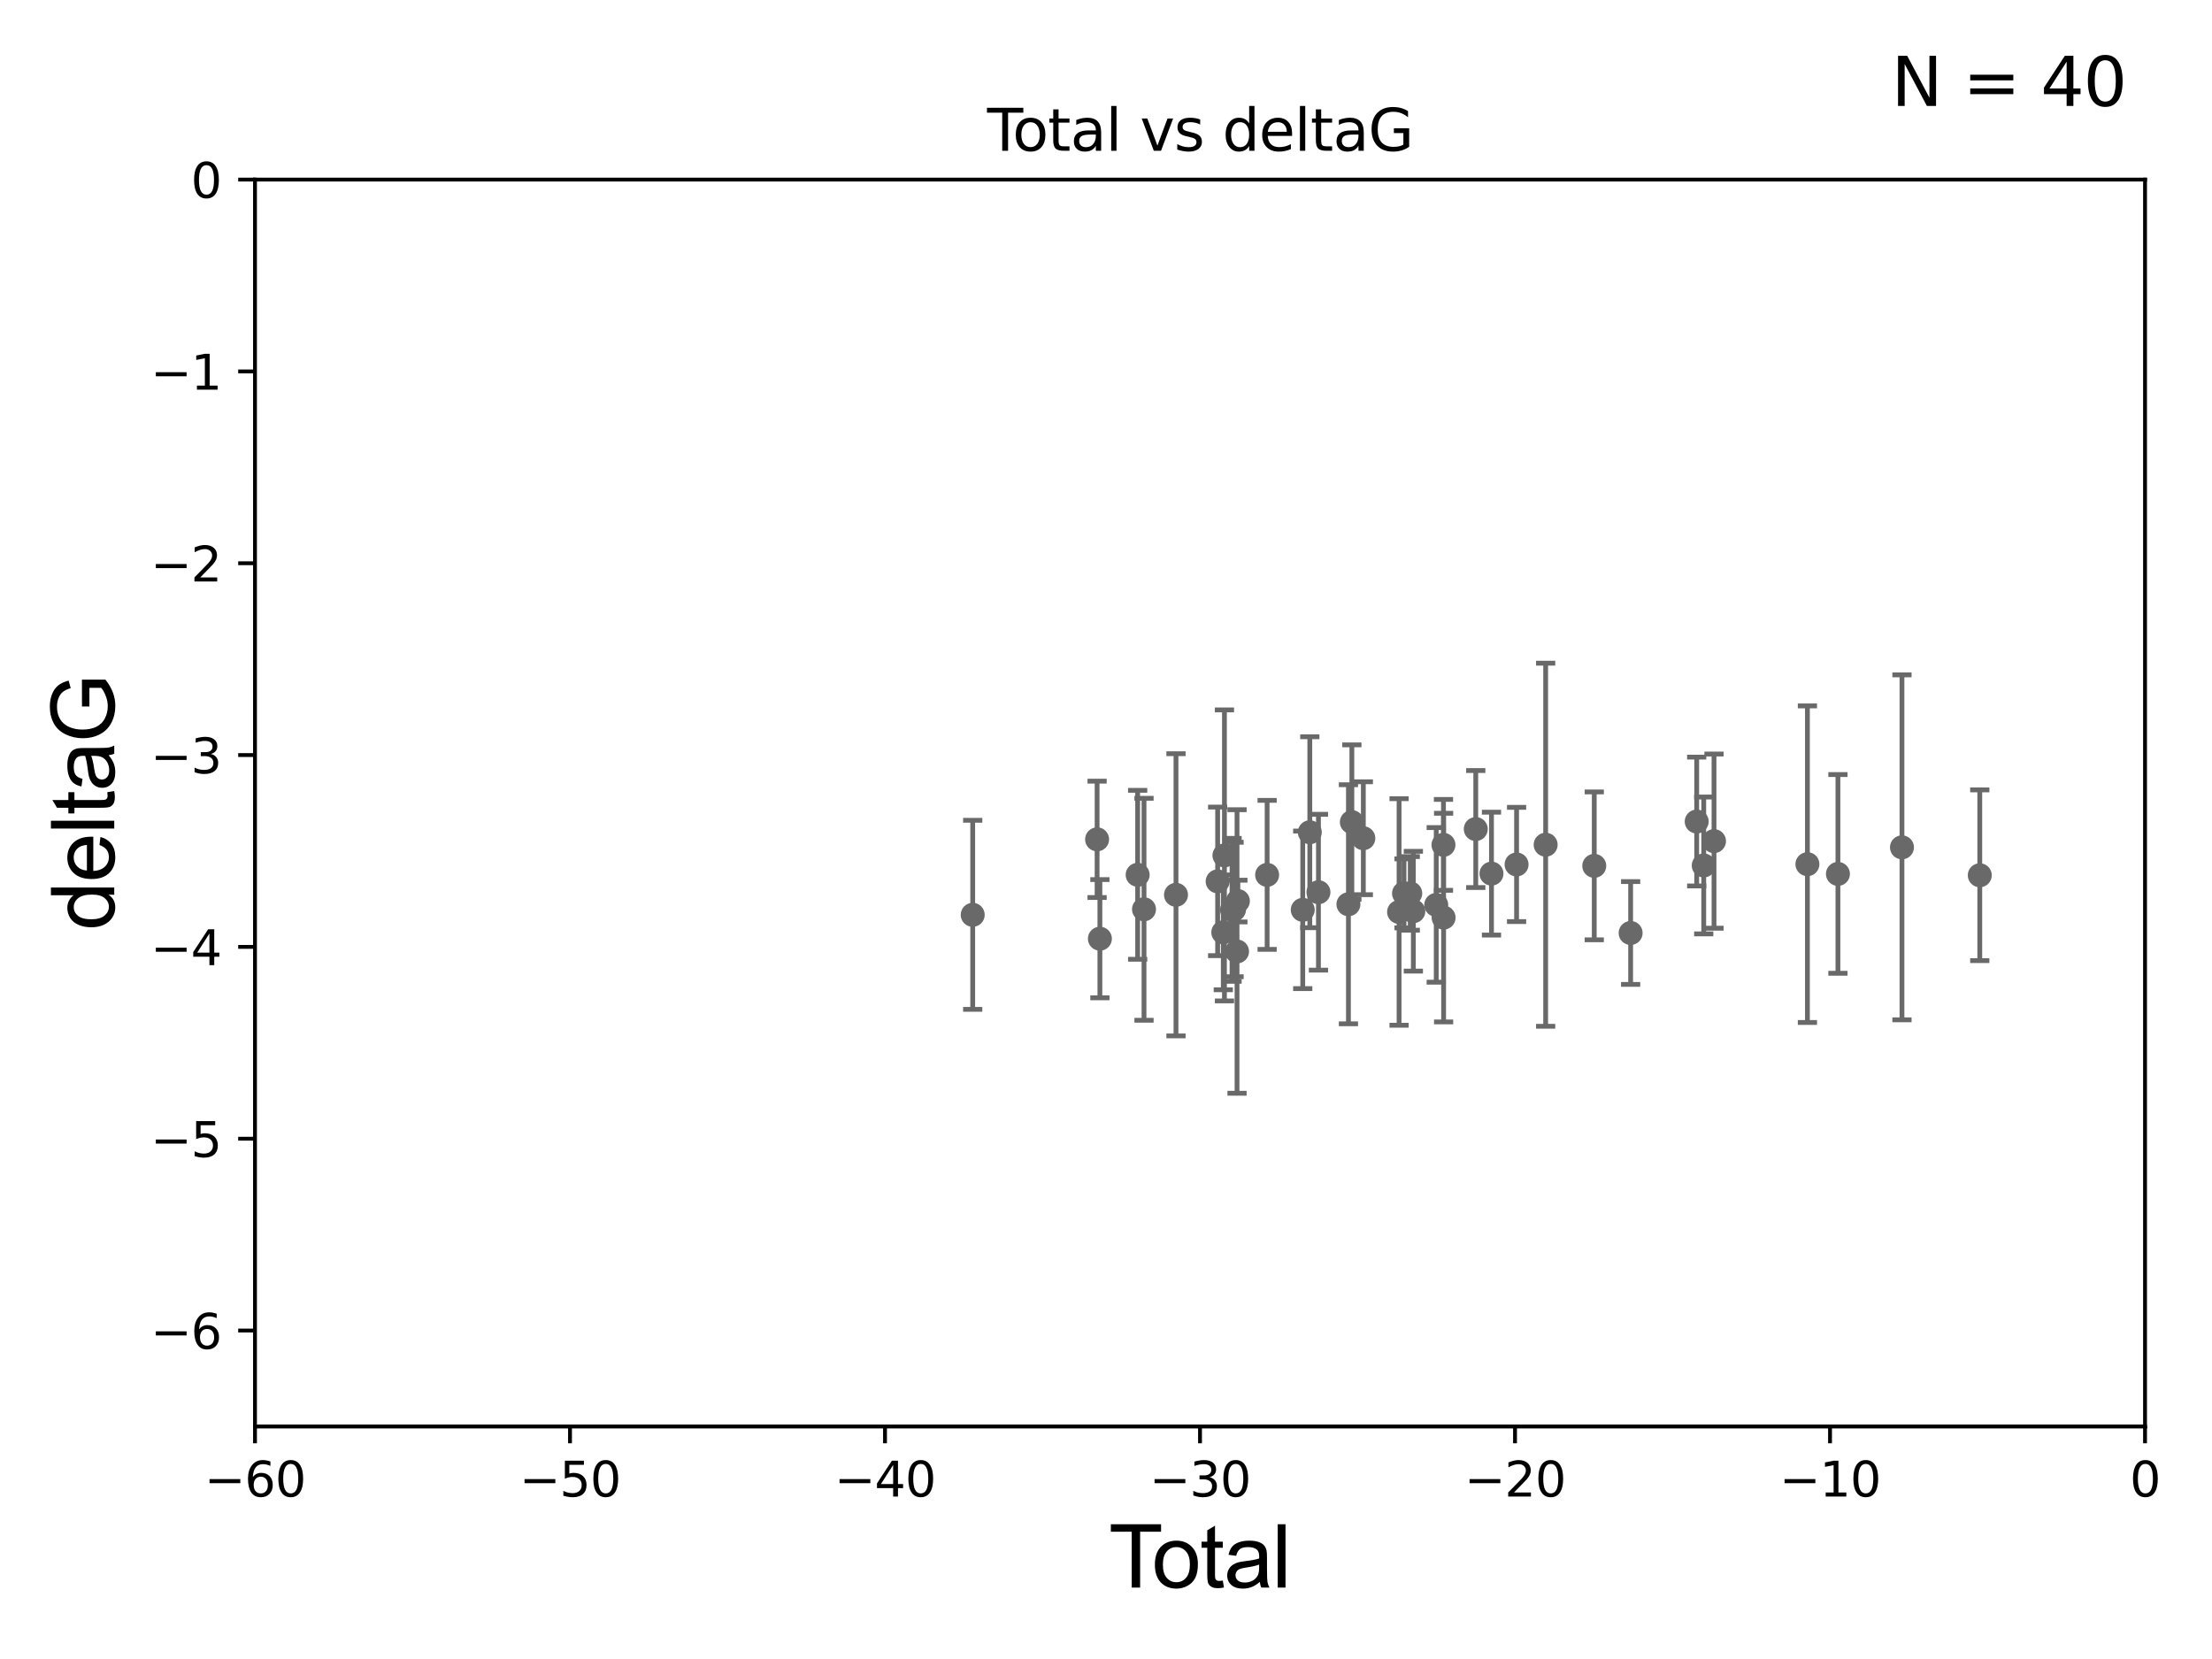 <?xml version="1.0" encoding="utf-8" standalone="no"?>
<!DOCTYPE svg PUBLIC "-//W3C//DTD SVG 1.1//EN"
  "http://www.w3.org/Graphics/SVG/1.1/DTD/svg11.dtd">
<svg xmlns:xlink="http://www.w3.org/1999/xlink" width="460.8pt" height="345.6pt" viewBox="0 0 460.8 345.6" xmlns="http://www.w3.org/2000/svg" version="1.1">
 <defs>
  <style type="text/css">*{stroke-linejoin: round; stroke-linecap: butt}</style>
 </defs>
 <g id="figure_1">
  <g id="patch_1">
   <path d="M 0 345.6 
L 460.8 345.6 
L 460.8 0 
L 0 0 
z
" style="fill: #ffffff"/>
  </g>
  <g id="axes_1">
   <g id="patch_2">
    <path d="M 53.12 297.16 
L 446.85 297.16 
L 446.85 37.411 
L 53.12 37.411 
z
" style="fill: #ffffff"/>
   </g>
   <g id="PathCollection_1">
    <defs>
     <path id="mfb6711810e" d="M 0 1.118 
C 0.297 1.118 0.581 1 0.791 0.791 
C 1 0.581 1.118 0.297 1.118 0 
C 1.118 -0.297 1 -0.581 0.791 -0.791 
C 0.581 -1 0.297 -1.118 0 -1.118 
C -0.297 -1.118 -0.581 -1 -0.791 -0.791 
C -1 -0.581 -1.118 -0.297 -1.118 0 
C -1.118 0.297 -1 0.581 -0.791 0.791 
C -0.581 1 -0.297 1.118 0 1.118 
z
" style="stroke: #696969"/>
    </defs>
    <g clip-path="url(#pdb2efe2678)">
     <use xlink:href="#mfb6711810e" x="202.633" y="190.574" style="fill: #696969; stroke: #696969"/>
     <use xlink:href="#mfb6711810e" x="228.546" y="174.85" style="fill: #696969; stroke: #696969"/>
     <use xlink:href="#mfb6711810e" x="229.128" y="195.547" style="fill: #696969; stroke: #696969"/>
     <use xlink:href="#mfb6711810e" x="236.995" y="182.237" style="fill: #696969; stroke: #696969"/>
     <use xlink:href="#mfb6711810e" x="238.319" y="189.419" style="fill: #696969; stroke: #696969"/>
     <use xlink:href="#mfb6711810e" x="244.98" y="186.405" style="fill: #696969; stroke: #696969"/>
     <use xlink:href="#mfb6711810e" x="253.657" y="183.603" style="fill: #696969; stroke: #696969"/>
     <use xlink:href="#mfb6711810e" x="254.834" y="194.222" style="fill: #696969; stroke: #696969"/>
     <use xlink:href="#mfb6711810e" x="255.075" y="178.199" style="fill: #696969; stroke: #696969"/>
     <use xlink:href="#mfb6711810e" x="256.655" y="189.535" style="fill: #696969; stroke: #696969"/>
     <use xlink:href="#mfb6711810e" x="257.077" y="189.468" style="fill: #696969; stroke: #696969"/>
     <use xlink:href="#mfb6711810e" x="257.696" y="198.212" style="fill: #696969; stroke: #696969"/>
     <use xlink:href="#mfb6711810e" x="257.874" y="187.708" style="fill: #696969; stroke: #696969"/>
     <use xlink:href="#mfb6711810e" x="263.965" y="182.252" style="fill: #696969; stroke: #696969"/>
     <use xlink:href="#mfb6711810e" x="271.386" y="189.537" style="fill: #696969; stroke: #696969"/>
     <use xlink:href="#mfb6711810e" x="272.857" y="173.374" style="fill: #696969; stroke: #696969"/>
     <use xlink:href="#mfb6711810e" x="274.657" y="185.863" style="fill: #696969; stroke: #696969"/>
     <use xlink:href="#mfb6711810e" x="280.902" y="188.373" style="fill: #696969; stroke: #696969"/>
     <use xlink:href="#mfb6711810e" x="281.617" y="171.258" style="fill: #696969; stroke: #696969"/>
     <use xlink:href="#mfb6711810e" x="284.008" y="174.618" style="fill: #696969; stroke: #696969"/>
     <use xlink:href="#mfb6711810e" x="291.453" y="189.984" style="fill: #696969; stroke: #696969"/>
     <use xlink:href="#mfb6711810e" x="292.482" y="186.106" style="fill: #696969; stroke: #696969"/>
     <use xlink:href="#mfb6711810e" x="293.784" y="186.106" style="fill: #696969; stroke: #696969"/>
     <use xlink:href="#mfb6711810e" x="294.427" y="189.822" style="fill: #696969; stroke: #696969"/>
     <use xlink:href="#mfb6711810e" x="299.195" y="188.505" style="fill: #696969; stroke: #696969"/>
     <use xlink:href="#mfb6711810e" x="300.701" y="175.999" style="fill: #696969; stroke: #696969"/>
     <use xlink:href="#mfb6711810e" x="300.73" y="191.154" style="fill: #696969; stroke: #696969"/>
     <use xlink:href="#mfb6711810e" x="307.428" y="172.707" style="fill: #696969; stroke: #696969"/>
     <use xlink:href="#mfb6711810e" x="310.703" y="181.991" style="fill: #696969; stroke: #696969"/>
     <use xlink:href="#mfb6711810e" x="315.931" y="180.083" style="fill: #696969; stroke: #696969"/>
     <use xlink:href="#mfb6711810e" x="321.988" y="175.971" style="fill: #696969; stroke: #696969"/>
     <use xlink:href="#mfb6711810e" x="332.113" y="180.376" style="fill: #696969; stroke: #696969"/>
     <use xlink:href="#mfb6711810e" x="339.69" y="194.359" style="fill: #696969; stroke: #696969"/>
     <use xlink:href="#mfb6711810e" x="353.454" y="171.14" style="fill: #696969; stroke: #696969"/>
     <use xlink:href="#mfb6711810e" x="354.918" y="180.29" style="fill: #696969; stroke: #696969"/>
     <use xlink:href="#mfb6711810e" x="357.059" y="175.22" style="fill: #696969; stroke: #696969"/>
     <use xlink:href="#mfb6711810e" x="376.518" y="180.024" style="fill: #696969; stroke: #696969"/>
     <use xlink:href="#mfb6711810e" x="382.875" y="182.053" style="fill: #696969; stroke: #696969"/>
     <use xlink:href="#mfb6711810e" x="396.214" y="176.517" style="fill: #696969; stroke: #696969"/>
     <use xlink:href="#mfb6711810e" x="412.423" y="182.334" style="fill: #696969; stroke: #696969"/>
    </g>
   </g>
   <g id="matplotlib.axis_1">
    <g id="xtick_1">
     <g id="line2d_1">
      <defs>
       <path id="mcae7fcca2d" d="M 0 0 
L 0 3.5 
" style="stroke: #000000; stroke-width: 0.8"/>
      </defs>
      <g>
       <use xlink:href="#mcae7fcca2d" x="53.12" y="297.16" style="stroke: #000000; stroke-width: 0.8"/>
      </g>
     </g>
     <g id="text_1">
      <!-- −60 -->
      <g transform="translate(42.568 311.758)scale(0.1 -0.1)">
       <defs>
        <path id="DejaVuSans-2212" d="M 678 2272 
L 4684 2272 
L 4684 1741 
L 678 1741 
L 678 2272 
z
" transform="scale(0.016)"/>
        <path id="DejaVuSans-36" d="M 2113 2584 
Q 1688 2584 1439 2293 
Q 1191 2003 1191 1497 
Q 1191 994 1439 701 
Q 1688 409 2113 409 
Q 2538 409 2786 701 
Q 3034 994 3034 1497 
Q 3034 2003 2786 2293 
Q 2538 2584 2113 2584 
z
M 3366 4563 
L 3366 3988 
Q 3128 4100 2886 4159 
Q 2644 4219 2406 4219 
Q 1781 4219 1451 3797 
Q 1122 3375 1075 2522 
Q 1259 2794 1537 2939 
Q 1816 3084 2150 3084 
Q 2853 3084 3261 2657 
Q 3669 2231 3669 1497 
Q 3669 778 3244 343 
Q 2819 -91 2113 -91 
Q 1303 -91 875 529 
Q 447 1150 447 2328 
Q 447 3434 972 4092 
Q 1497 4750 2381 4750 
Q 2619 4750 2861 4703 
Q 3103 4656 3366 4563 
z
" transform="scale(0.016)"/>
        <path id="DejaVuSans-30" d="M 2034 4250 
Q 1547 4250 1301 3770 
Q 1056 3291 1056 2328 
Q 1056 1369 1301 889 
Q 1547 409 2034 409 
Q 2525 409 2770 889 
Q 3016 1369 3016 2328 
Q 3016 3291 2770 3770 
Q 2525 4250 2034 4250 
z
M 2034 4750 
Q 2819 4750 3233 4129 
Q 3647 3509 3647 2328 
Q 3647 1150 3233 529 
Q 2819 -91 2034 -91 
Q 1250 -91 836 529 
Q 422 1150 422 2328 
Q 422 3509 836 4129 
Q 1250 4750 2034 4750 
z
" transform="scale(0.016)"/>
       </defs>
       <use xlink:href="#DejaVuSans-2212"/>
       <use xlink:href="#DejaVuSans-36" x="83.789"/>
       <use xlink:href="#DejaVuSans-30" x="147.412"/>
      </g>
     </g>
    </g>
    <g id="xtick_2">
     <g id="line2d_2">
      <g>
       <use xlink:href="#mcae7fcca2d" x="118.742" y="297.16" style="stroke: #000000; stroke-width: 0.8"/>
      </g>
     </g>
     <g id="text_2">
      <!-- −50 -->
      <g transform="translate(108.189 311.758)scale(0.1 -0.1)">
       <defs>
        <path id="DejaVuSans-35" d="M 691 4666 
L 3169 4666 
L 3169 4134 
L 1269 4134 
L 1269 2991 
Q 1406 3038 1543 3061 
Q 1681 3084 1819 3084 
Q 2600 3084 3056 2656 
Q 3513 2228 3513 1497 
Q 3513 744 3044 326 
Q 2575 -91 1722 -91 
Q 1428 -91 1123 -41 
Q 819 9 494 109 
L 494 744 
Q 775 591 1075 516 
Q 1375 441 1709 441 
Q 2250 441 2565 725 
Q 2881 1009 2881 1497 
Q 2881 1984 2565 2268 
Q 2250 2553 1709 2553 
Q 1456 2553 1204 2497 
Q 953 2441 691 2322 
L 691 4666 
z
" transform="scale(0.016)"/>
       </defs>
       <use xlink:href="#DejaVuSans-2212"/>
       <use xlink:href="#DejaVuSans-35" x="83.789"/>
       <use xlink:href="#DejaVuSans-30" x="147.412"/>
      </g>
     </g>
    </g>
    <g id="xtick_3">
     <g id="line2d_3">
      <g>
       <use xlink:href="#mcae7fcca2d" x="184.363" y="297.16" style="stroke: #000000; stroke-width: 0.8"/>
      </g>
     </g>
     <g id="text_3">
      <!-- −40 -->
      <g transform="translate(173.811 311.758)scale(0.1 -0.1)">
       <defs>
        <path id="DejaVuSans-34" d="M 2419 4116 
L 825 1625 
L 2419 1625 
L 2419 4116 
z
M 2253 4666 
L 3047 4666 
L 3047 1625 
L 3713 1625 
L 3713 1100 
L 3047 1100 
L 3047 0 
L 2419 0 
L 2419 1100 
L 313 1100 
L 313 1709 
L 2253 4666 
z
" transform="scale(0.016)"/>
       </defs>
       <use xlink:href="#DejaVuSans-2212"/>
       <use xlink:href="#DejaVuSans-34" x="83.789"/>
       <use xlink:href="#DejaVuSans-30" x="147.412"/>
      </g>
     </g>
    </g>
    <g id="xtick_4">
     <g id="line2d_4">
      <g>
       <use xlink:href="#mcae7fcca2d" x="249.985" y="297.16" style="stroke: #000000; stroke-width: 0.8"/>
      </g>
     </g>
     <g id="text_4">
      <!-- −30 -->
      <g transform="translate(239.433 311.758)scale(0.1 -0.1)">
       <defs>
        <path id="DejaVuSans-33" d="M 2597 2516 
Q 3050 2419 3304 2112 
Q 3559 1806 3559 1356 
Q 3559 666 3084 287 
Q 2609 -91 1734 -91 
Q 1441 -91 1130 -33 
Q 819 25 488 141 
L 488 750 
Q 750 597 1062 519 
Q 1375 441 1716 441 
Q 2309 441 2620 675 
Q 2931 909 2931 1356 
Q 2931 1769 2642 2001 
Q 2353 2234 1838 2234 
L 1294 2234 
L 1294 2753 
L 1863 2753 
Q 2328 2753 2575 2939 
Q 2822 3125 2822 3475 
Q 2822 3834 2567 4026 
Q 2313 4219 1838 4219 
Q 1578 4219 1281 4162 
Q 984 4106 628 3988 
L 628 4550 
Q 988 4650 1302 4700 
Q 1616 4750 1894 4750 
Q 2613 4750 3031 4423 
Q 3450 4097 3450 3541 
Q 3450 3153 3228 2886 
Q 3006 2619 2597 2516 
z
" transform="scale(0.016)"/>
       </defs>
       <use xlink:href="#DejaVuSans-2212"/>
       <use xlink:href="#DejaVuSans-33" x="83.789"/>
       <use xlink:href="#DejaVuSans-30" x="147.412"/>
      </g>
     </g>
    </g>
    <g id="xtick_5">
     <g id="line2d_5">
      <g>
       <use xlink:href="#mcae7fcca2d" x="315.607" y="297.16" style="stroke: #000000; stroke-width: 0.8"/>
      </g>
     </g>
     <g id="text_5">
      <!-- −20 -->
      <g transform="translate(305.054 311.758)scale(0.1 -0.1)">
       <defs>
        <path id="DejaVuSans-32" d="M 1228 531 
L 3431 531 
L 3431 0 
L 469 0 
L 469 531 
Q 828 903 1448 1529 
Q 2069 2156 2228 2338 
Q 2531 2678 2651 2914 
Q 2772 3150 2772 3378 
Q 2772 3750 2511 3984 
Q 2250 4219 1831 4219 
Q 1534 4219 1204 4116 
Q 875 4013 500 3803 
L 500 4441 
Q 881 4594 1212 4672 
Q 1544 4750 1819 4750 
Q 2544 4750 2975 4387 
Q 3406 4025 3406 3419 
Q 3406 3131 3298 2873 
Q 3191 2616 2906 2266 
Q 2828 2175 2409 1742 
Q 1991 1309 1228 531 
z
" transform="scale(0.016)"/>
       </defs>
       <use xlink:href="#DejaVuSans-2212"/>
       <use xlink:href="#DejaVuSans-32" x="83.789"/>
       <use xlink:href="#DejaVuSans-30" x="147.412"/>
      </g>
     </g>
    </g>
    <g id="xtick_6">
     <g id="line2d_6">
      <g>
       <use xlink:href="#mcae7fcca2d" x="381.228" y="297.16" style="stroke: #000000; stroke-width: 0.8"/>
      </g>
     </g>
     <g id="text_6">
      <!-- −10 -->
      <g transform="translate(370.676 311.758)scale(0.1 -0.1)">
       <defs>
        <path id="DejaVuSans-31" d="M 794 531 
L 1825 531 
L 1825 4091 
L 703 3866 
L 703 4441 
L 1819 4666 
L 2450 4666 
L 2450 531 
L 3481 531 
L 3481 0 
L 794 0 
L 794 531 
z
" transform="scale(0.016)"/>
       </defs>
       <use xlink:href="#DejaVuSans-2212"/>
       <use xlink:href="#DejaVuSans-31" x="83.789"/>
       <use xlink:href="#DejaVuSans-30" x="147.412"/>
      </g>
     </g>
    </g>
    <g id="xtick_7">
     <g id="line2d_7">
      <g>
       <use xlink:href="#mcae7fcca2d" x="446.85" y="297.16" style="stroke: #000000; stroke-width: 0.8"/>
      </g>
     </g>
     <g id="text_7">
      <!-- 0 -->
      <g transform="translate(443.669 311.758)scale(0.1 -0.1)">
       <use xlink:href="#DejaVuSans-30"/>
      </g>
     </g>
    </g>
    <g id="text_8">
     <!-- Total -->
     <g transform="translate(230.98 330.722)scale(0.18 -0.18)">
      <defs>
       <path id="ArialMT-54" d="M 1659 0 
L 1659 4041 
L 150 4041 
L 150 4581 
L 3781 4581 
L 3781 4041 
L 2266 4041 
L 2266 0 
L 1659 0 
z
" transform="scale(0.016)"/>
       <path id="ArialMT-6f" d="M 213 1659 
Q 213 2581 725 3025 
Q 1153 3394 1769 3394 
Q 2453 3394 2887 2945 
Q 3322 2497 3322 1706 
Q 3322 1066 3130 698 
Q 2938 331 2570 128 
Q 2203 -75 1769 -75 
Q 1072 -75 642 372 
Q 213 819 213 1659 
z
M 791 1659 
Q 791 1022 1069 705 
Q 1347 388 1769 388 
Q 2188 388 2466 706 
Q 2744 1025 2744 1678 
Q 2744 2294 2464 2611 
Q 2184 2928 1769 2928 
Q 1347 2928 1069 2612 
Q 791 2297 791 1659 
z
" transform="scale(0.016)"/>
       <path id="ArialMT-74" d="M 1650 503 
L 1731 6 
Q 1494 -44 1306 -44 
Q 1000 -44 831 53 
Q 663 150 594 308 
Q 525 466 525 972 
L 525 2881 
L 113 2881 
L 113 3319 
L 525 3319 
L 525 4141 
L 1084 4478 
L 1084 3319 
L 1650 3319 
L 1650 2881 
L 1084 2881 
L 1084 941 
Q 1084 700 1114 631 
Q 1144 563 1211 522 
Q 1278 481 1403 481 
Q 1497 481 1650 503 
z
" transform="scale(0.016)"/>
       <path id="ArialMT-61" d="M 2588 409 
Q 2275 144 1986 34 
Q 1697 -75 1366 -75 
Q 819 -75 525 192 
Q 231 459 231 875 
Q 231 1119 342 1320 
Q 453 1522 633 1644 
Q 813 1766 1038 1828 
Q 1203 1872 1538 1913 
Q 2219 1994 2541 2106 
Q 2544 2222 2544 2253 
Q 2544 2597 2384 2738 
Q 2169 2928 1744 2928 
Q 1347 2928 1158 2789 
Q 969 2650 878 2297 
L 328 2372 
Q 403 2725 575 2942 
Q 747 3159 1072 3276 
Q 1397 3394 1825 3394 
Q 2250 3394 2515 3294 
Q 2781 3194 2906 3042 
Q 3031 2891 3081 2659 
Q 3109 2516 3109 2141 
L 3109 1391 
Q 3109 606 3145 398 
Q 3181 191 3288 0 
L 2700 0 
Q 2613 175 2588 409 
z
M 2541 1666 
Q 2234 1541 1622 1453 
Q 1275 1403 1131 1340 
Q 988 1278 909 1158 
Q 831 1038 831 891 
Q 831 666 1001 516 
Q 1172 366 1500 366 
Q 1825 366 2078 508 
Q 2331 650 2450 897 
Q 2541 1088 2541 1459 
L 2541 1666 
z
" transform="scale(0.016)"/>
       <path id="ArialMT-6c" d="M 409 0 
L 409 4581 
L 972 4581 
L 972 0 
L 409 0 
z
" transform="scale(0.016)"/>
      </defs>
      <use xlink:href="#ArialMT-54"/>
      <use xlink:href="#ArialMT-6f" x="49.959"/>
      <use xlink:href="#ArialMT-74" x="105.574"/>
      <use xlink:href="#ArialMT-61" x="133.357"/>
      <use xlink:href="#ArialMT-6c" x="188.973"/>
     </g>
    </g>
   </g>
   <g id="matplotlib.axis_2">
    <g id="ytick_1">
     <g id="line2d_8">
      <defs>
       <path id="m94abd22ae6" d="M 0 0 
L -3.5 0 
" style="stroke: #000000; stroke-width: 0.8"/>
      </defs>
      <g>
       <use xlink:href="#m94abd22ae6" x="53.12" y="277.179" style="stroke: #000000; stroke-width: 0.8"/>
      </g>
     </g>
     <g id="text_9">
      <!-- −6 -->
      <g transform="translate(31.378 280.979)scale(0.1 -0.1)">
       <use xlink:href="#DejaVuSans-2212"/>
       <use xlink:href="#DejaVuSans-36" x="83.789"/>
      </g>
     </g>
    </g>
    <g id="ytick_2">
     <g id="line2d_9">
      <g>
       <use xlink:href="#m94abd22ae6" x="53.12" y="237.218" style="stroke: #000000; stroke-width: 0.8"/>
      </g>
     </g>
     <g id="text_10">
      <!-- −5 -->
      <g transform="translate(31.378 241.017)scale(0.1 -0.1)">
       <use xlink:href="#DejaVuSans-2212"/>
       <use xlink:href="#DejaVuSans-35" x="83.789"/>
      </g>
     </g>
    </g>
    <g id="ytick_3">
     <g id="line2d_10">
      <g>
       <use xlink:href="#m94abd22ae6" x="53.12" y="197.257" style="stroke: #000000; stroke-width: 0.8"/>
      </g>
     </g>
     <g id="text_11">
      <!-- −4 -->
      <g transform="translate(31.378 201.056)scale(0.1 -0.1)">
       <use xlink:href="#DejaVuSans-2212"/>
       <use xlink:href="#DejaVuSans-34" x="83.789"/>
      </g>
     </g>
    </g>
    <g id="ytick_4">
     <g id="line2d_11">
      <g>
       <use xlink:href="#m94abd22ae6" x="53.12" y="157.295" style="stroke: #000000; stroke-width: 0.8"/>
      </g>
     </g>
     <g id="text_12">
      <!-- −3 -->
      <g transform="translate(31.378 161.094)scale(0.1 -0.1)">
       <use xlink:href="#DejaVuSans-2212"/>
       <use xlink:href="#DejaVuSans-33" x="83.789"/>
      </g>
     </g>
    </g>
    <g id="ytick_5">
     <g id="line2d_12">
      <g>
       <use xlink:href="#m94abd22ae6" x="53.12" y="117.334" style="stroke: #000000; stroke-width: 0.8"/>
      </g>
     </g>
     <g id="text_13">
      <!-- −2 -->
      <g transform="translate(31.378 121.133)scale(0.1 -0.1)">
       <use xlink:href="#DejaVuSans-2212"/>
       <use xlink:href="#DejaVuSans-32" x="83.789"/>
      </g>
     </g>
    </g>
    <g id="ytick_6">
     <g id="line2d_13">
      <g>
       <use xlink:href="#m94abd22ae6" x="53.12" y="77.373" style="stroke: #000000; stroke-width: 0.8"/>
      </g>
     </g>
     <g id="text_14">
      <!-- −1 -->
      <g transform="translate(31.378 81.172)scale(0.1 -0.1)">
       <use xlink:href="#DejaVuSans-2212"/>
       <use xlink:href="#DejaVuSans-31" x="83.789"/>
      </g>
     </g>
    </g>
    <g id="ytick_7">
     <g id="line2d_14">
      <g>
       <use xlink:href="#m94abd22ae6" x="53.12" y="37.411" style="stroke: #000000; stroke-width: 0.8"/>
      </g>
     </g>
     <g id="text_15">
      <!-- 0 -->
      <g transform="translate(39.758 41.21)scale(0.1 -0.1)">
       <use xlink:href="#DejaVuSans-30"/>
      </g>
     </g>
    </g>
    <g id="text_16">
     <!-- deltaG -->
     <g transform="translate(23.8 193.8)rotate(-90)scale(0.18 -0.18)">
      <defs>
       <path id="ArialMT-64" d="M 2575 0 
L 2575 419 
Q 2259 -75 1647 -75 
Q 1250 -75 917 144 
Q 584 363 401 755 
Q 219 1147 219 1656 
Q 219 2153 384 2558 
Q 550 2963 881 3178 
Q 1213 3394 1622 3394 
Q 1922 3394 2156 3267 
Q 2391 3141 2538 2938 
L 2538 4581 
L 3097 4581 
L 3097 0 
L 2575 0 
z
M 797 1656 
Q 797 1019 1065 703 
Q 1334 388 1700 388 
Q 2069 388 2326 689 
Q 2584 991 2584 1609 
Q 2584 2291 2321 2609 
Q 2059 2928 1675 2928 
Q 1300 2928 1048 2622 
Q 797 2316 797 1656 
z
" transform="scale(0.016)"/>
       <path id="ArialMT-65" d="M 2694 1069 
L 3275 997 
Q 3138 488 2766 206 
Q 2394 -75 1816 -75 
Q 1088 -75 661 373 
Q 234 822 234 1631 
Q 234 2469 665 2931 
Q 1097 3394 1784 3394 
Q 2450 3394 2872 2941 
Q 3294 2488 3294 1666 
Q 3294 1616 3291 1516 
L 816 1516 
Q 847 969 1125 678 
Q 1403 388 1819 388 
Q 2128 388 2347 550 
Q 2566 713 2694 1069 
z
M 847 1978 
L 2700 1978 
Q 2663 2397 2488 2606 
Q 2219 2931 1791 2931 
Q 1403 2931 1139 2672 
Q 875 2413 847 1978 
z
" transform="scale(0.016)"/>
       <path id="ArialMT-47" d="M 2638 1797 
L 2638 2334 
L 4578 2338 
L 4578 638 
Q 4131 281 3656 101 
Q 3181 -78 2681 -78 
Q 2006 -78 1454 211 
Q 903 500 622 1047 
Q 341 1594 341 2269 
Q 341 2938 620 3517 
Q 900 4097 1425 4378 
Q 1950 4659 2634 4659 
Q 3131 4659 3532 4498 
Q 3934 4338 4162 4050 
Q 4391 3763 4509 3300 
L 3963 3150 
Q 3859 3500 3706 3700 
Q 3553 3900 3268 4020 
Q 2984 4141 2638 4141 
Q 2222 4141 1919 4014 
Q 1616 3888 1430 3681 
Q 1244 3475 1141 3228 
Q 966 2803 966 2306 
Q 966 1694 1177 1281 
Q 1388 869 1791 669 
Q 2194 469 2647 469 
Q 3041 469 3416 620 
Q 3791 772 3984 944 
L 3984 1797 
L 2638 1797 
z
" transform="scale(0.016)"/>
      </defs>
      <use xlink:href="#ArialMT-64"/>
      <use xlink:href="#ArialMT-65" x="55.615"/>
      <use xlink:href="#ArialMT-6c" x="111.23"/>
      <use xlink:href="#ArialMT-74" x="133.447"/>
      <use xlink:href="#ArialMT-61" x="161.23"/>
      <use xlink:href="#ArialMT-47" x="216.846"/>
     </g>
    </g>
   </g>
   <g id="LineCollection_1">
    <path d="M 202.633 210.264 
L 202.633 170.885 
" clip-path="url(#pdb2efe2678)" style="fill: none; stroke: #696969"/>
    <path d="M 228.546 186.971 
L 228.546 162.729 
" clip-path="url(#pdb2efe2678)" style="fill: none; stroke: #696969"/>
    <path d="M 229.128 207.865 
L 229.128 183.229 
" clip-path="url(#pdb2efe2678)" style="fill: none; stroke: #696969"/>
    <path d="M 236.995 199.83 
L 236.995 164.644 
" clip-path="url(#pdb2efe2678)" style="fill: none; stroke: #696969"/>
    <path d="M 238.319 212.542 
L 238.319 166.296 
" clip-path="url(#pdb2efe2678)" style="fill: none; stroke: #696969"/>
    <path d="M 244.98 215.799 
L 244.98 157.011 
" clip-path="url(#pdb2efe2678)" style="fill: none; stroke: #696969"/>
    <path d="M 253.657 199.079 
L 253.657 168.128 
" clip-path="url(#pdb2efe2678)" style="fill: none; stroke: #696969"/>
    <path d="M 254.834 206.185 
L 254.834 182.259 
" clip-path="url(#pdb2efe2678)" style="fill: none; stroke: #696969"/>
    <path d="M 255.075 208.509 
L 255.075 147.888 
" clip-path="url(#pdb2efe2678)" style="fill: none; stroke: #696969"/>
    <path d="M 256.655 204.427 
L 256.655 174.643 
" clip-path="url(#pdb2efe2678)" style="fill: none; stroke: #696969"/>
    <path d="M 257.077 203.474 
L 257.077 175.462 
" clip-path="url(#pdb2efe2678)" style="fill: none; stroke: #696969"/>
    <path d="M 257.696 227.747 
L 257.696 168.678 
" clip-path="url(#pdb2efe2678)" style="fill: none; stroke: #696969"/>
    <path d="M 257.874 192.054 
L 257.874 183.361 
" clip-path="url(#pdb2efe2678)" style="fill: none; stroke: #696969"/>
    <path d="M 263.965 197.771 
L 263.965 166.733 
" clip-path="url(#pdb2efe2678)" style="fill: none; stroke: #696969"/>
    <path d="M 271.386 205.949 
L 271.386 173.124 
" clip-path="url(#pdb2efe2678)" style="fill: none; stroke: #696969"/>
    <path d="M 272.857 193.262 
L 272.857 153.485 
" clip-path="url(#pdb2efe2678)" style="fill: none; stroke: #696969"/>
    <path d="M 274.657 202.091 
L 274.657 169.634 
" clip-path="url(#pdb2efe2678)" style="fill: none; stroke: #696969"/>
    <path d="M 280.902 213.274 
L 280.902 163.471 
" clip-path="url(#pdb2efe2678)" style="fill: none; stroke: #696969"/>
    <path d="M 281.617 187.346 
L 281.617 155.17 
" clip-path="url(#pdb2efe2678)" style="fill: none; stroke: #696969"/>
    <path d="M 284.008 186.38 
L 284.008 162.857 
" clip-path="url(#pdb2efe2678)" style="fill: none; stroke: #696969"/>
    <path d="M 291.453 213.579 
L 291.453 166.389 
" clip-path="url(#pdb2efe2678)" style="fill: none; stroke: #696969"/>
    <path d="M 292.482 193.294 
L 292.482 178.917 
" clip-path="url(#pdb2efe2678)" style="fill: none; stroke: #696969"/>
    <path d="M 293.784 193.772 
L 293.784 178.44 
" clip-path="url(#pdb2efe2678)" style="fill: none; stroke: #696969"/>
    <path d="M 294.427 202.298 
L 294.427 177.345 
" clip-path="url(#pdb2efe2678)" style="fill: none; stroke: #696969"/>
    <path d="M 299.195 204.609 
L 299.195 172.4 
" clip-path="url(#pdb2efe2678)" style="fill: none; stroke: #696969"/>
    <path d="M 300.701 185.465 
L 300.701 166.533 
" clip-path="url(#pdb2efe2678)" style="fill: none; stroke: #696969"/>
    <path d="M 300.73 212.883 
L 300.73 169.424 
" clip-path="url(#pdb2efe2678)" style="fill: none; stroke: #696969"/>
    <path d="M 307.428 184.894 
L 307.428 160.52 
" clip-path="url(#pdb2efe2678)" style="fill: none; stroke: #696969"/>
    <path d="M 310.703 194.789 
L 310.703 169.193 
" clip-path="url(#pdb2efe2678)" style="fill: none; stroke: #696969"/>
    <path d="M 315.931 191.98 
L 315.931 168.185 
" clip-path="url(#pdb2efe2678)" style="fill: none; stroke: #696969"/>
    <path d="M 321.988 213.79 
L 321.988 138.152 
" clip-path="url(#pdb2efe2678)" style="fill: none; stroke: #696969"/>
    <path d="M 332.113 195.776 
L 332.113 164.976 
" clip-path="url(#pdb2efe2678)" style="fill: none; stroke: #696969"/>
    <path d="M 339.69 205.069 
L 339.69 183.649 
" clip-path="url(#pdb2efe2678)" style="fill: none; stroke: #696969"/>
    <path d="M 353.454 184.556 
L 353.454 157.723 
" clip-path="url(#pdb2efe2678)" style="fill: none; stroke: #696969"/>
    <path d="M 354.918 194.544 
L 354.918 166.036 
" clip-path="url(#pdb2efe2678)" style="fill: none; stroke: #696969"/>
    <path d="M 357.059 193.363 
L 357.059 157.077 
" clip-path="url(#pdb2efe2678)" style="fill: none; stroke: #696969"/>
    <path d="M 376.518 212.998 
L 376.518 147.05 
" clip-path="url(#pdb2efe2678)" style="fill: none; stroke: #696969"/>
    <path d="M 382.875 202.753 
L 382.875 161.353 
" clip-path="url(#pdb2efe2678)" style="fill: none; stroke: #696969"/>
    <path d="M 396.214 212.446 
L 396.214 140.589 
" clip-path="url(#pdb2efe2678)" style="fill: none; stroke: #696969"/>
    <path d="M 412.423 200.12 
L 412.423 164.548 
" clip-path="url(#pdb2efe2678)" style="fill: none; stroke: #696969"/>
   </g>
   <g id="line2d_15">
    <defs>
     <path id="m7007c2b2df" d="M 2 0 
L -2 -0 
" style="stroke: #696969"/>
    </defs>
    <g clip-path="url(#pdb2efe2678)">
     <use xlink:href="#m7007c2b2df" x="202.633" y="210.264" style="fill: #696969; stroke: #696969"/>
     <use xlink:href="#m7007c2b2df" x="228.546" y="186.971" style="fill: #696969; stroke: #696969"/>
     <use xlink:href="#m7007c2b2df" x="229.128" y="207.865" style="fill: #696969; stroke: #696969"/>
     <use xlink:href="#m7007c2b2df" x="236.995" y="199.83" style="fill: #696969; stroke: #696969"/>
     <use xlink:href="#m7007c2b2df" x="238.319" y="212.542" style="fill: #696969; stroke: #696969"/>
     <use xlink:href="#m7007c2b2df" x="244.98" y="215.799" style="fill: #696969; stroke: #696969"/>
     <use xlink:href="#m7007c2b2df" x="253.657" y="199.079" style="fill: #696969; stroke: #696969"/>
     <use xlink:href="#m7007c2b2df" x="254.834" y="206.185" style="fill: #696969; stroke: #696969"/>
     <use xlink:href="#m7007c2b2df" x="255.075" y="208.509" style="fill: #696969; stroke: #696969"/>
     <use xlink:href="#m7007c2b2df" x="256.655" y="204.427" style="fill: #696969; stroke: #696969"/>
     <use xlink:href="#m7007c2b2df" x="257.077" y="203.474" style="fill: #696969; stroke: #696969"/>
     <use xlink:href="#m7007c2b2df" x="257.696" y="227.747" style="fill: #696969; stroke: #696969"/>
     <use xlink:href="#m7007c2b2df" x="257.874" y="192.054" style="fill: #696969; stroke: #696969"/>
     <use xlink:href="#m7007c2b2df" x="263.965" y="197.771" style="fill: #696969; stroke: #696969"/>
     <use xlink:href="#m7007c2b2df" x="271.386" y="205.949" style="fill: #696969; stroke: #696969"/>
     <use xlink:href="#m7007c2b2df" x="272.857" y="193.262" style="fill: #696969; stroke: #696969"/>
     <use xlink:href="#m7007c2b2df" x="274.657" y="202.091" style="fill: #696969; stroke: #696969"/>
     <use xlink:href="#m7007c2b2df" x="280.902" y="213.274" style="fill: #696969; stroke: #696969"/>
     <use xlink:href="#m7007c2b2df" x="281.617" y="187.346" style="fill: #696969; stroke: #696969"/>
     <use xlink:href="#m7007c2b2df" x="284.008" y="186.38" style="fill: #696969; stroke: #696969"/>
     <use xlink:href="#m7007c2b2df" x="291.453" y="213.579" style="fill: #696969; stroke: #696969"/>
     <use xlink:href="#m7007c2b2df" x="292.482" y="193.294" style="fill: #696969; stroke: #696969"/>
     <use xlink:href="#m7007c2b2df" x="293.784" y="193.772" style="fill: #696969; stroke: #696969"/>
     <use xlink:href="#m7007c2b2df" x="294.427" y="202.298" style="fill: #696969; stroke: #696969"/>
     <use xlink:href="#m7007c2b2df" x="299.195" y="204.609" style="fill: #696969; stroke: #696969"/>
     <use xlink:href="#m7007c2b2df" x="300.701" y="185.465" style="fill: #696969; stroke: #696969"/>
     <use xlink:href="#m7007c2b2df" x="300.73" y="212.883" style="fill: #696969; stroke: #696969"/>
     <use xlink:href="#m7007c2b2df" x="307.428" y="184.894" style="fill: #696969; stroke: #696969"/>
     <use xlink:href="#m7007c2b2df" x="310.703" y="194.789" style="fill: #696969; stroke: #696969"/>
     <use xlink:href="#m7007c2b2df" x="315.931" y="191.98" style="fill: #696969; stroke: #696969"/>
     <use xlink:href="#m7007c2b2df" x="321.988" y="213.79" style="fill: #696969; stroke: #696969"/>
     <use xlink:href="#m7007c2b2df" x="332.113" y="195.776" style="fill: #696969; stroke: #696969"/>
     <use xlink:href="#m7007c2b2df" x="339.69" y="205.069" style="fill: #696969; stroke: #696969"/>
     <use xlink:href="#m7007c2b2df" x="353.454" y="184.556" style="fill: #696969; stroke: #696969"/>
     <use xlink:href="#m7007c2b2df" x="354.918" y="194.544" style="fill: #696969; stroke: #696969"/>
     <use xlink:href="#m7007c2b2df" x="357.059" y="193.363" style="fill: #696969; stroke: #696969"/>
     <use xlink:href="#m7007c2b2df" x="376.518" y="212.998" style="fill: #696969; stroke: #696969"/>
     <use xlink:href="#m7007c2b2df" x="382.875" y="202.753" style="fill: #696969; stroke: #696969"/>
     <use xlink:href="#m7007c2b2df" x="396.214" y="212.446" style="fill: #696969; stroke: #696969"/>
     <use xlink:href="#m7007c2b2df" x="412.423" y="200.12" style="fill: #696969; stroke: #696969"/>
    </g>
   </g>
   <g id="line2d_16">
    <g clip-path="url(#pdb2efe2678)">
     <use xlink:href="#m7007c2b2df" x="202.633" y="170.885" style="fill: #696969; stroke: #696969"/>
     <use xlink:href="#m7007c2b2df" x="228.546" y="162.729" style="fill: #696969; stroke: #696969"/>
     <use xlink:href="#m7007c2b2df" x="229.128" y="183.229" style="fill: #696969; stroke: #696969"/>
     <use xlink:href="#m7007c2b2df" x="236.995" y="164.644" style="fill: #696969; stroke: #696969"/>
     <use xlink:href="#m7007c2b2df" x="238.319" y="166.296" style="fill: #696969; stroke: #696969"/>
     <use xlink:href="#m7007c2b2df" x="244.98" y="157.011" style="fill: #696969; stroke: #696969"/>
     <use xlink:href="#m7007c2b2df" x="253.657" y="168.128" style="fill: #696969; stroke: #696969"/>
     <use xlink:href="#m7007c2b2df" x="254.834" y="182.259" style="fill: #696969; stroke: #696969"/>
     <use xlink:href="#m7007c2b2df" x="255.075" y="147.888" style="fill: #696969; stroke: #696969"/>
     <use xlink:href="#m7007c2b2df" x="256.655" y="174.643" style="fill: #696969; stroke: #696969"/>
     <use xlink:href="#m7007c2b2df" x="257.077" y="175.462" style="fill: #696969; stroke: #696969"/>
     <use xlink:href="#m7007c2b2df" x="257.696" y="168.678" style="fill: #696969; stroke: #696969"/>
     <use xlink:href="#m7007c2b2df" x="257.874" y="183.361" style="fill: #696969; stroke: #696969"/>
     <use xlink:href="#m7007c2b2df" x="263.965" y="166.733" style="fill: #696969; stroke: #696969"/>
     <use xlink:href="#m7007c2b2df" x="271.386" y="173.124" style="fill: #696969; stroke: #696969"/>
     <use xlink:href="#m7007c2b2df" x="272.857" y="153.485" style="fill: #696969; stroke: #696969"/>
     <use xlink:href="#m7007c2b2df" x="274.657" y="169.634" style="fill: #696969; stroke: #696969"/>
     <use xlink:href="#m7007c2b2df" x="280.902" y="163.471" style="fill: #696969; stroke: #696969"/>
     <use xlink:href="#m7007c2b2df" x="281.617" y="155.17" style="fill: #696969; stroke: #696969"/>
     <use xlink:href="#m7007c2b2df" x="284.008" y="162.857" style="fill: #696969; stroke: #696969"/>
     <use xlink:href="#m7007c2b2df" x="291.453" y="166.389" style="fill: #696969; stroke: #696969"/>
     <use xlink:href="#m7007c2b2df" x="292.482" y="178.917" style="fill: #696969; stroke: #696969"/>
     <use xlink:href="#m7007c2b2df" x="293.784" y="178.44" style="fill: #696969; stroke: #696969"/>
     <use xlink:href="#m7007c2b2df" x="294.427" y="177.345" style="fill: #696969; stroke: #696969"/>
     <use xlink:href="#m7007c2b2df" x="299.195" y="172.4" style="fill: #696969; stroke: #696969"/>
     <use xlink:href="#m7007c2b2df" x="300.701" y="166.533" style="fill: #696969; stroke: #696969"/>
     <use xlink:href="#m7007c2b2df" x="300.73" y="169.424" style="fill: #696969; stroke: #696969"/>
     <use xlink:href="#m7007c2b2df" x="307.428" y="160.52" style="fill: #696969; stroke: #696969"/>
     <use xlink:href="#m7007c2b2df" x="310.703" y="169.193" style="fill: #696969; stroke: #696969"/>
     <use xlink:href="#m7007c2b2df" x="315.931" y="168.185" style="fill: #696969; stroke: #696969"/>
     <use xlink:href="#m7007c2b2df" x="321.988" y="138.152" style="fill: #696969; stroke: #696969"/>
     <use xlink:href="#m7007c2b2df" x="332.113" y="164.976" style="fill: #696969; stroke: #696969"/>
     <use xlink:href="#m7007c2b2df" x="339.69" y="183.649" style="fill: #696969; stroke: #696969"/>
     <use xlink:href="#m7007c2b2df" x="353.454" y="157.723" style="fill: #696969; stroke: #696969"/>
     <use xlink:href="#m7007c2b2df" x="354.918" y="166.036" style="fill: #696969; stroke: #696969"/>
     <use xlink:href="#m7007c2b2df" x="357.059" y="157.077" style="fill: #696969; stroke: #696969"/>
     <use xlink:href="#m7007c2b2df" x="376.518" y="147.05" style="fill: #696969; stroke: #696969"/>
     <use xlink:href="#m7007c2b2df" x="382.875" y="161.353" style="fill: #696969; stroke: #696969"/>
     <use xlink:href="#m7007c2b2df" x="396.214" y="140.589" style="fill: #696969; stroke: #696969"/>
     <use xlink:href="#m7007c2b2df" x="412.423" y="164.548" style="fill: #696969; stroke: #696969"/>
    </g>
   </g>
   <g id="line2d_17">
    <defs>
     <path id="m00476b8607" d="M 0 2 
C 0.53 2 1.039 1.789 1.414 1.414 
C 1.789 1.039 2 0.53 2 0 
C 2 -0.53 1.789 -1.039 1.414 -1.414 
C 1.039 -1.789 0.53 -2 0 -2 
C -0.53 -2 -1.039 -1.789 -1.414 -1.414 
C -1.789 -1.039 -2 -0.53 -2 0 
C -2 0.53 -1.789 1.039 -1.414 1.414 
C -1.039 1.789 -0.53 2 0 2 
z
" style="stroke: #696969"/>
    </defs>
    <g clip-path="url(#pdb2efe2678)">
     <use xlink:href="#m00476b8607" x="202.633" y="190.574" style="fill: #696969; stroke: #696969"/>
     <use xlink:href="#m00476b8607" x="228.546" y="174.85" style="fill: #696969; stroke: #696969"/>
     <use xlink:href="#m00476b8607" x="229.128" y="195.547" style="fill: #696969; stroke: #696969"/>
     <use xlink:href="#m00476b8607" x="236.995" y="182.237" style="fill: #696969; stroke: #696969"/>
     <use xlink:href="#m00476b8607" x="238.319" y="189.419" style="fill: #696969; stroke: #696969"/>
     <use xlink:href="#m00476b8607" x="244.98" y="186.405" style="fill: #696969; stroke: #696969"/>
     <use xlink:href="#m00476b8607" x="253.657" y="183.603" style="fill: #696969; stroke: #696969"/>
     <use xlink:href="#m00476b8607" x="254.834" y="194.222" style="fill: #696969; stroke: #696969"/>
     <use xlink:href="#m00476b8607" x="255.075" y="178.199" style="fill: #696969; stroke: #696969"/>
     <use xlink:href="#m00476b8607" x="256.655" y="189.535" style="fill: #696969; stroke: #696969"/>
     <use xlink:href="#m00476b8607" x="257.077" y="189.468" style="fill: #696969; stroke: #696969"/>
     <use xlink:href="#m00476b8607" x="257.696" y="198.212" style="fill: #696969; stroke: #696969"/>
     <use xlink:href="#m00476b8607" x="257.874" y="187.708" style="fill: #696969; stroke: #696969"/>
     <use xlink:href="#m00476b8607" x="263.965" y="182.252" style="fill: #696969; stroke: #696969"/>
     <use xlink:href="#m00476b8607" x="271.386" y="189.537" style="fill: #696969; stroke: #696969"/>
     <use xlink:href="#m00476b8607" x="272.857" y="173.374" style="fill: #696969; stroke: #696969"/>
     <use xlink:href="#m00476b8607" x="274.657" y="185.863" style="fill: #696969; stroke: #696969"/>
     <use xlink:href="#m00476b8607" x="280.902" y="188.373" style="fill: #696969; stroke: #696969"/>
     <use xlink:href="#m00476b8607" x="281.617" y="171.258" style="fill: #696969; stroke: #696969"/>
     <use xlink:href="#m00476b8607" x="284.008" y="174.618" style="fill: #696969; stroke: #696969"/>
     <use xlink:href="#m00476b8607" x="291.453" y="189.984" style="fill: #696969; stroke: #696969"/>
     <use xlink:href="#m00476b8607" x="292.482" y="186.106" style="fill: #696969; stroke: #696969"/>
     <use xlink:href="#m00476b8607" x="293.784" y="186.106" style="fill: #696969; stroke: #696969"/>
     <use xlink:href="#m00476b8607" x="294.427" y="189.822" style="fill: #696969; stroke: #696969"/>
     <use xlink:href="#m00476b8607" x="299.195" y="188.505" style="fill: #696969; stroke: #696969"/>
     <use xlink:href="#m00476b8607" x="300.701" y="175.999" style="fill: #696969; stroke: #696969"/>
     <use xlink:href="#m00476b8607" x="300.73" y="191.154" style="fill: #696969; stroke: #696969"/>
     <use xlink:href="#m00476b8607" x="307.428" y="172.707" style="fill: #696969; stroke: #696969"/>
     <use xlink:href="#m00476b8607" x="310.703" y="181.991" style="fill: #696969; stroke: #696969"/>
     <use xlink:href="#m00476b8607" x="315.931" y="180.083" style="fill: #696969; stroke: #696969"/>
     <use xlink:href="#m00476b8607" x="321.988" y="175.971" style="fill: #696969; stroke: #696969"/>
     <use xlink:href="#m00476b8607" x="332.113" y="180.376" style="fill: #696969; stroke: #696969"/>
     <use xlink:href="#m00476b8607" x="339.69" y="194.359" style="fill: #696969; stroke: #696969"/>
     <use xlink:href="#m00476b8607" x="353.454" y="171.14" style="fill: #696969; stroke: #696969"/>
     <use xlink:href="#m00476b8607" x="354.918" y="180.29" style="fill: #696969; stroke: #696969"/>
     <use xlink:href="#m00476b8607" x="357.059" y="175.22" style="fill: #696969; stroke: #696969"/>
     <use xlink:href="#m00476b8607" x="376.518" y="180.024" style="fill: #696969; stroke: #696969"/>
     <use xlink:href="#m00476b8607" x="382.875" y="182.053" style="fill: #696969; stroke: #696969"/>
     <use xlink:href="#m00476b8607" x="396.214" y="176.517" style="fill: #696969; stroke: #696969"/>
     <use xlink:href="#m00476b8607" x="412.423" y="182.334" style="fill: #696969; stroke: #696969"/>
    </g>
   </g>
   <g id="patch_3">
    <path d="M 53.12 297.16 
L 53.12 37.411 
" style="fill: none; stroke: #000000; stroke-width: 0.8; stroke-linejoin: miter; stroke-linecap: square"/>
   </g>
   <g id="patch_4">
    <path d="M 446.85 297.16 
L 446.85 37.411 
" style="fill: none; stroke: #000000; stroke-width: 0.8; stroke-linejoin: miter; stroke-linecap: square"/>
   </g>
   <g id="patch_5">
    <path d="M 53.12 297.16 
L 446.85 297.16 
" style="fill: none; stroke: #000000; stroke-width: 0.8; stroke-linejoin: miter; stroke-linecap: square"/>
   </g>
   <g id="patch_6">
    <path d="M 53.12 37.411 
L 446.85 37.411 
" style="fill: none; stroke: #000000; stroke-width: 0.8; stroke-linejoin: miter; stroke-linecap: square"/>
   </g>
   <g id="text_17">
    <!-- N = 40 -->
    <g transform="translate(393.994 22.074)scale(0.14 -0.14)">
     <defs>
      <path id="DejaVuSans-4e" d="M 628 4666 
L 1478 4666 
L 3547 763 
L 3547 4666 
L 4159 4666 
L 4159 0 
L 3309 0 
L 1241 3903 
L 1241 0 
L 628 0 
L 628 4666 
z
" transform="scale(0.016)"/>
      <path id="DejaVuSans-20" transform="scale(0.016)"/>
      <path id="DejaVuSans-3d" d="M 678 2906 
L 4684 2906 
L 4684 2381 
L 678 2381 
L 678 2906 
z
M 678 1631 
L 4684 1631 
L 4684 1100 
L 678 1100 
L 678 1631 
z
" transform="scale(0.016)"/>
     </defs>
     <use xlink:href="#DejaVuSans-4e"/>
     <use xlink:href="#DejaVuSans-20" x="74.805"/>
     <use xlink:href="#DejaVuSans-3d" x="106.592"/>
     <use xlink:href="#DejaVuSans-20" x="190.381"/>
     <use xlink:href="#DejaVuSans-34" x="222.168"/>
     <use xlink:href="#DejaVuSans-30" x="285.791"/>
    </g>
   </g>
   <g id="text_18">
    <!-- Total vs deltaG -->
    <g transform="translate(205.637 31.411)scale(0.12 -0.12)">
     <defs>
      <path id="DejaVuSans-54" d="M -19 4666 
L 3928 4666 
L 3928 4134 
L 2272 4134 
L 2272 0 
L 1638 0 
L 1638 4134 
L -19 4134 
L -19 4666 
z
" transform="scale(0.016)"/>
      <path id="DejaVuSans-6f" d="M 1959 3097 
Q 1497 3097 1228 2736 
Q 959 2375 959 1747 
Q 959 1119 1226 758 
Q 1494 397 1959 397 
Q 2419 397 2687 759 
Q 2956 1122 2956 1747 
Q 2956 2369 2687 2733 
Q 2419 3097 1959 3097 
z
M 1959 3584 
Q 2709 3584 3137 3096 
Q 3566 2609 3566 1747 
Q 3566 888 3137 398 
Q 2709 -91 1959 -91 
Q 1206 -91 779 398 
Q 353 888 353 1747 
Q 353 2609 779 3096 
Q 1206 3584 1959 3584 
z
" transform="scale(0.016)"/>
      <path id="DejaVuSans-74" d="M 1172 4494 
L 1172 3500 
L 2356 3500 
L 2356 3053 
L 1172 3053 
L 1172 1153 
Q 1172 725 1289 603 
Q 1406 481 1766 481 
L 2356 481 
L 2356 0 
L 1766 0 
Q 1100 0 847 248 
Q 594 497 594 1153 
L 594 3053 
L 172 3053 
L 172 3500 
L 594 3500 
L 594 4494 
L 1172 4494 
z
" transform="scale(0.016)"/>
      <path id="DejaVuSans-61" d="M 2194 1759 
Q 1497 1759 1228 1600 
Q 959 1441 959 1056 
Q 959 750 1161 570 
Q 1363 391 1709 391 
Q 2188 391 2477 730 
Q 2766 1069 2766 1631 
L 2766 1759 
L 2194 1759 
z
M 3341 1997 
L 3341 0 
L 2766 0 
L 2766 531 
Q 2569 213 2275 61 
Q 1981 -91 1556 -91 
Q 1019 -91 701 211 
Q 384 513 384 1019 
Q 384 1609 779 1909 
Q 1175 2209 1959 2209 
L 2766 2209 
L 2766 2266 
Q 2766 2663 2505 2880 
Q 2244 3097 1772 3097 
Q 1472 3097 1187 3025 
Q 903 2953 641 2809 
L 641 3341 
Q 956 3463 1253 3523 
Q 1550 3584 1831 3584 
Q 2591 3584 2966 3190 
Q 3341 2797 3341 1997 
z
" transform="scale(0.016)"/>
      <path id="DejaVuSans-6c" d="M 603 4863 
L 1178 4863 
L 1178 0 
L 603 0 
L 603 4863 
z
" transform="scale(0.016)"/>
      <path id="DejaVuSans-76" d="M 191 3500 
L 800 3500 
L 1894 563 
L 2988 3500 
L 3597 3500 
L 2284 0 
L 1503 0 
L 191 3500 
z
" transform="scale(0.016)"/>
      <path id="DejaVuSans-73" d="M 2834 3397 
L 2834 2853 
Q 2591 2978 2328 3040 
Q 2066 3103 1784 3103 
Q 1356 3103 1142 2972 
Q 928 2841 928 2578 
Q 928 2378 1081 2264 
Q 1234 2150 1697 2047 
L 1894 2003 
Q 2506 1872 2764 1633 
Q 3022 1394 3022 966 
Q 3022 478 2636 193 
Q 2250 -91 1575 -91 
Q 1294 -91 989 -36 
Q 684 19 347 128 
L 347 722 
Q 666 556 975 473 
Q 1284 391 1588 391 
Q 1994 391 2212 530 
Q 2431 669 2431 922 
Q 2431 1156 2273 1281 
Q 2116 1406 1581 1522 
L 1381 1569 
Q 847 1681 609 1914 
Q 372 2147 372 2553 
Q 372 3047 722 3315 
Q 1072 3584 1716 3584 
Q 2034 3584 2315 3537 
Q 2597 3491 2834 3397 
z
" transform="scale(0.016)"/>
      <path id="DejaVuSans-64" d="M 2906 2969 
L 2906 4863 
L 3481 4863 
L 3481 0 
L 2906 0 
L 2906 525 
Q 2725 213 2448 61 
Q 2172 -91 1784 -91 
Q 1150 -91 751 415 
Q 353 922 353 1747 
Q 353 2572 751 3078 
Q 1150 3584 1784 3584 
Q 2172 3584 2448 3432 
Q 2725 3281 2906 2969 
z
M 947 1747 
Q 947 1113 1208 752 
Q 1469 391 1925 391 
Q 2381 391 2643 752 
Q 2906 1113 2906 1747 
Q 2906 2381 2643 2742 
Q 2381 3103 1925 3103 
Q 1469 3103 1208 2742 
Q 947 2381 947 1747 
z
" transform="scale(0.016)"/>
      <path id="DejaVuSans-65" d="M 3597 1894 
L 3597 1613 
L 953 1613 
Q 991 1019 1311 708 
Q 1631 397 2203 397 
Q 2534 397 2845 478 
Q 3156 559 3463 722 
L 3463 178 
Q 3153 47 2828 -22 
Q 2503 -91 2169 -91 
Q 1331 -91 842 396 
Q 353 884 353 1716 
Q 353 2575 817 3079 
Q 1281 3584 2069 3584 
Q 2775 3584 3186 3129 
Q 3597 2675 3597 1894 
z
M 3022 2063 
Q 3016 2534 2758 2815 
Q 2500 3097 2075 3097 
Q 1594 3097 1305 2825 
Q 1016 2553 972 2059 
L 3022 2063 
z
" transform="scale(0.016)"/>
      <path id="DejaVuSans-47" d="M 3809 666 
L 3809 1919 
L 2778 1919 
L 2778 2438 
L 4434 2438 
L 4434 434 
Q 4069 175 3628 42 
Q 3188 -91 2688 -91 
Q 1594 -91 976 548 
Q 359 1188 359 2328 
Q 359 3472 976 4111 
Q 1594 4750 2688 4750 
Q 3144 4750 3555 4637 
Q 3966 4525 4313 4306 
L 4313 3634 
Q 3963 3931 3569 4081 
Q 3175 4231 2741 4231 
Q 1884 4231 1454 3753 
Q 1025 3275 1025 2328 
Q 1025 1384 1454 906 
Q 1884 428 2741 428 
Q 3075 428 3337 486 
Q 3600 544 3809 666 
z
" transform="scale(0.016)"/>
     </defs>
     <use xlink:href="#DejaVuSans-54"/>
     <use xlink:href="#DejaVuSans-6f" x="44.084"/>
     <use xlink:href="#DejaVuSans-74" x="105.266"/>
     <use xlink:href="#DejaVuSans-61" x="144.475"/>
     <use xlink:href="#DejaVuSans-6c" x="205.754"/>
     <use xlink:href="#DejaVuSans-20" x="233.537"/>
     <use xlink:href="#DejaVuSans-76" x="265.324"/>
     <use xlink:href="#DejaVuSans-73" x="324.504"/>
     <use xlink:href="#DejaVuSans-20" x="376.604"/>
     <use xlink:href="#DejaVuSans-64" x="408.391"/>
     <use xlink:href="#DejaVuSans-65" x="471.867"/>
     <use xlink:href="#DejaVuSans-6c" x="533.391"/>
     <use xlink:href="#DejaVuSans-74" x="561.174"/>
     <use xlink:href="#DejaVuSans-61" x="600.383"/>
     <use xlink:href="#DejaVuSans-47" x="661.662"/>
    </g>
   </g>
  </g>
 </g>
 <defs>
  <clipPath id="pdb2efe2678">
   <rect x="53.12" y="37.411" width="393.73" height="259.749"/>
  </clipPath>
 </defs>
</svg>
